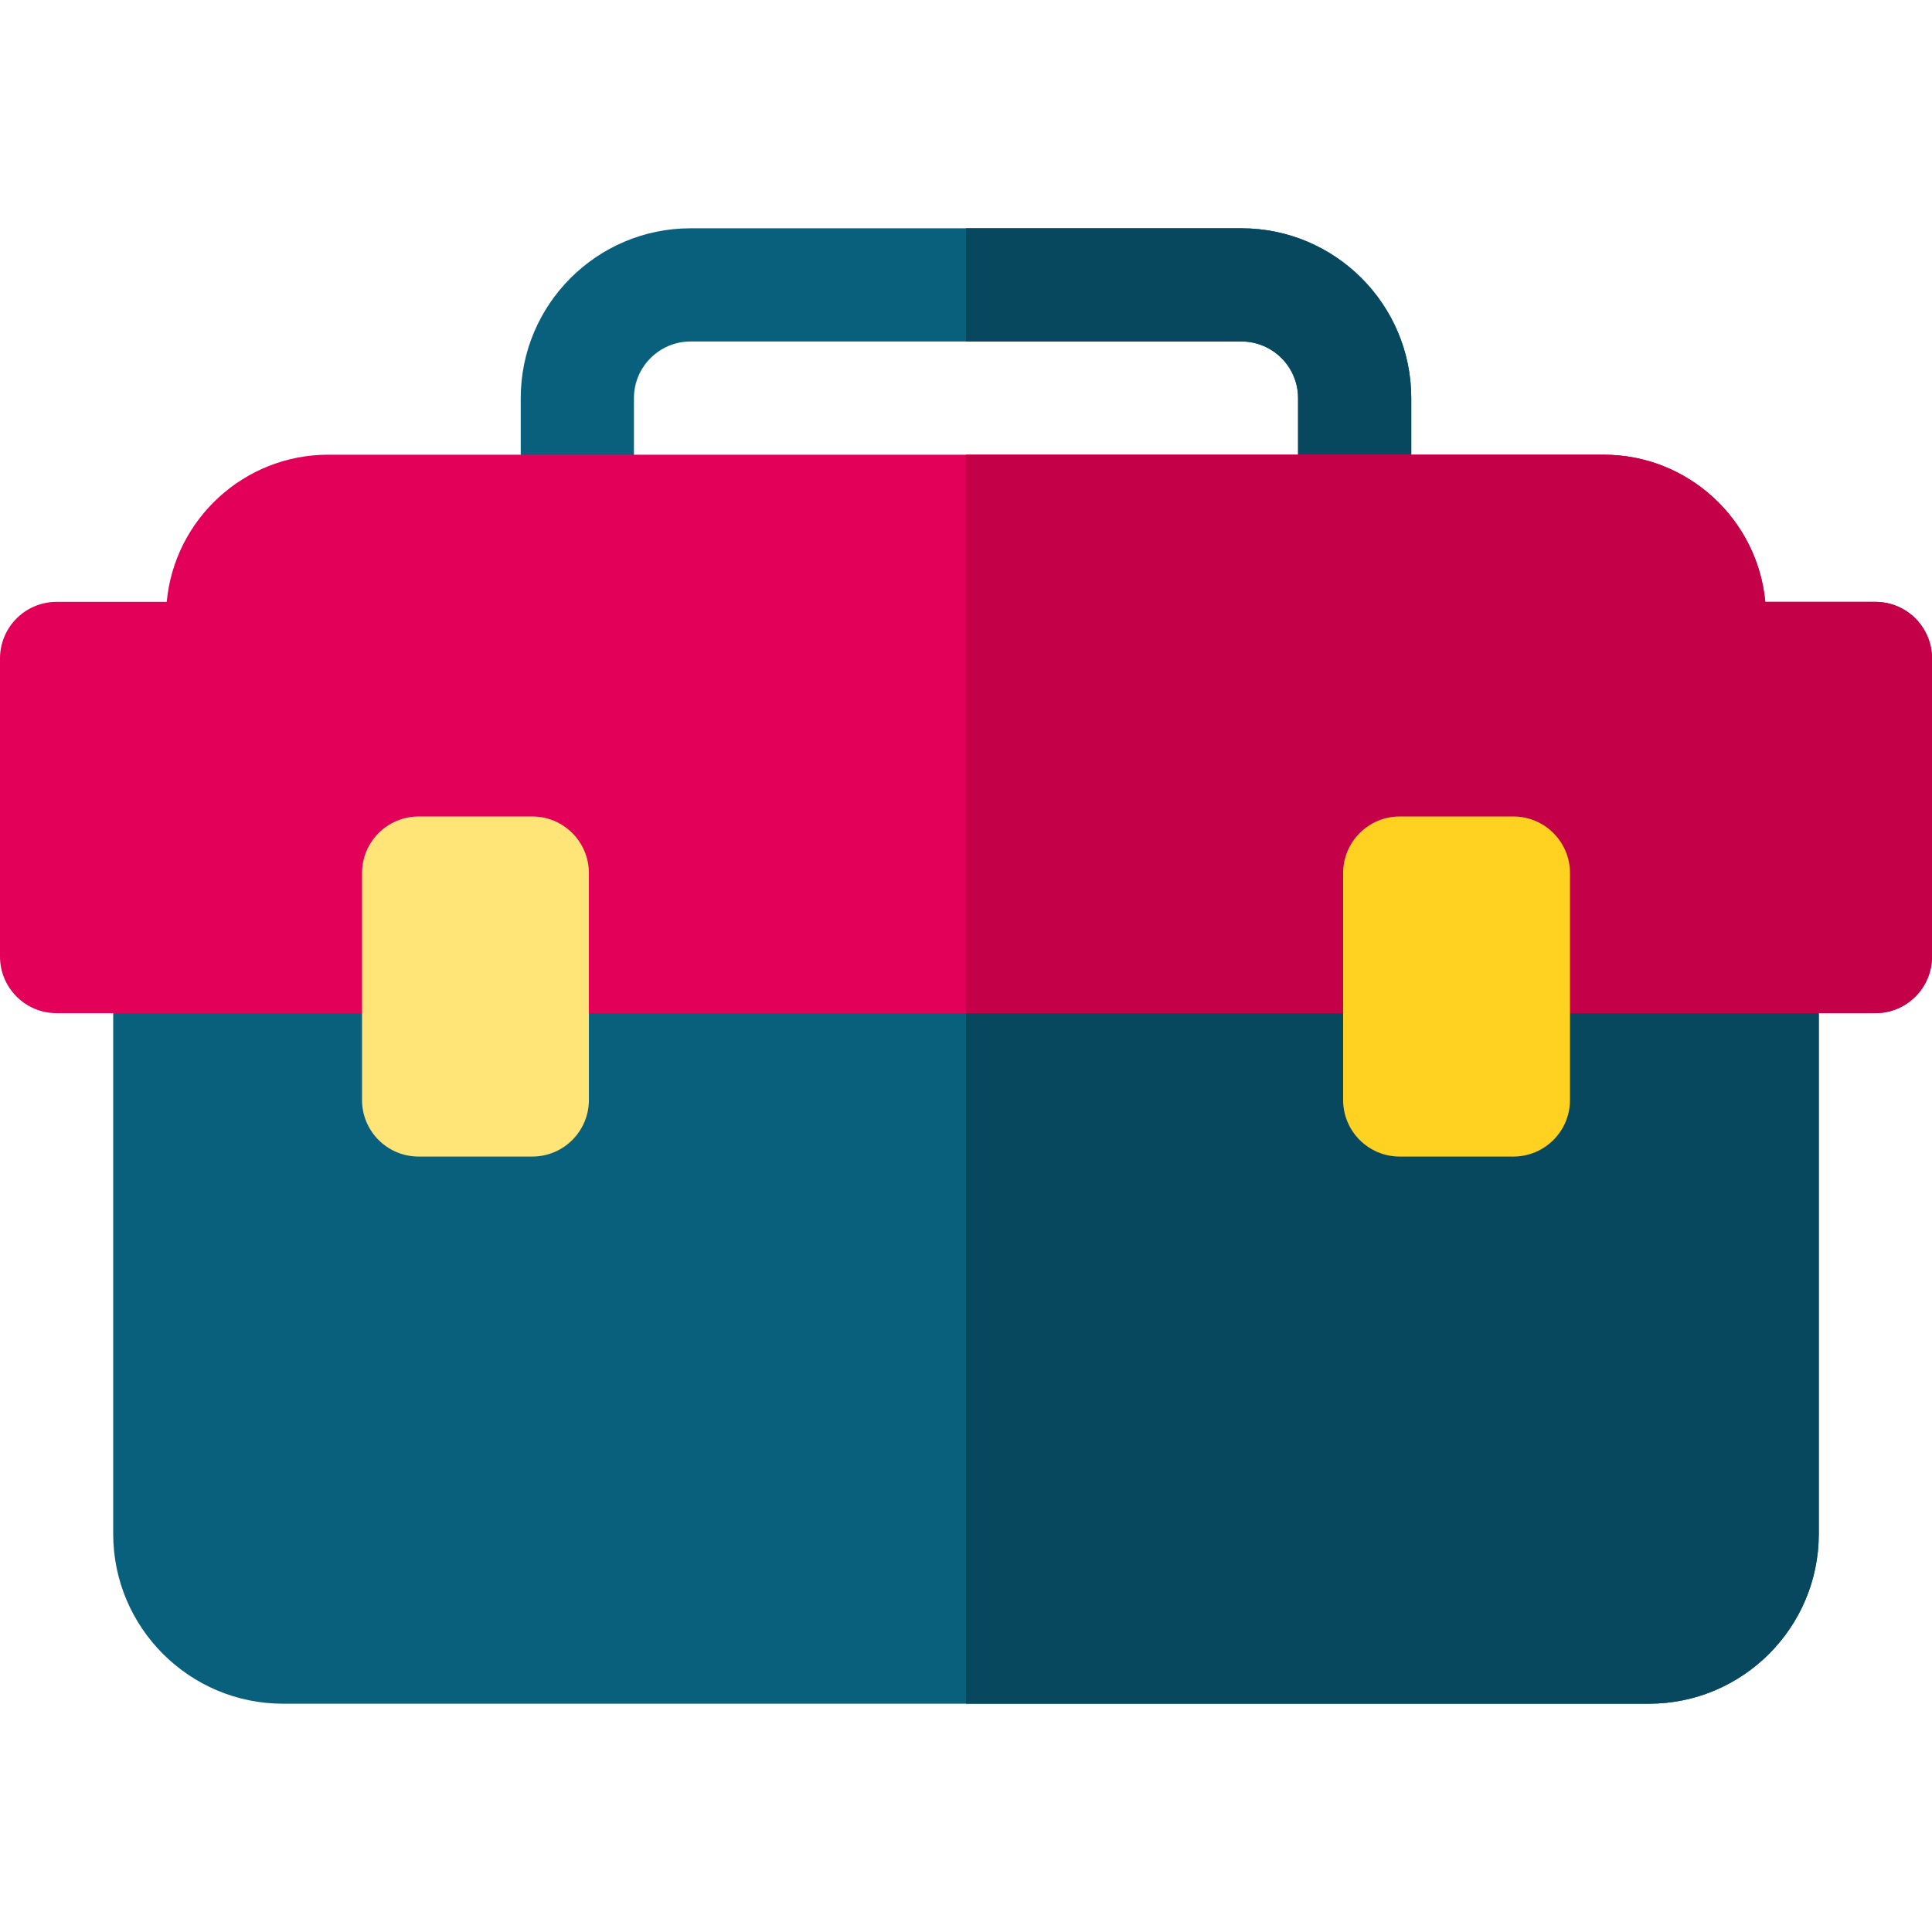 <?xml version="1.0" encoding="iso-8859-1"?>
<!-- Generator: Adobe Illustrator 21.0.0, SVG Export Plug-In . SVG Version: 6.00 Build 0)  -->
<svg xmlns="http://www.w3.org/2000/svg" xmlns:xlink="http://www.w3.org/1999/xlink" version="1.1" id="Capa_1" x="0px" y="0px" viewBox="0 0 512 512" style="enable-background:new 0 0 512 512;" xml:space="preserve" width="512" height="512">
<g>
	<g>
		<path style="fill:#09607D;" d="M329,216.5H183c-24.813,0-45-20.187-45-45v-66c0-24.813,20.187-45,45-45h146    c24.813,0,45,20.187,45,45v66C374,196.313,353.813,216.5,329,216.5z M183,90.5c-8.271,0-15,6.729-15,15v66c0,8.271,6.729,15,15,15    h146c8.271,0,15-6.729,15-15v-66c0-8.271-6.729-15-15-15H183z"/>
	</g>
	<path style="fill:#07485E;" d="M329,60.5h-73v30h73c8.271,0,15,6.729,15,15v66c0,8.271-6.729,15-15,15h-73v30h73   c24.813,0,45-20.187,45-45v-66C374,80.687,353.813,60.5,329,60.5z"/>
	<g>
		<path style="fill:#09607D;" d="M437.011,451.5H74.989C50.182,451.5,30,431.317,30,406.511V257.564    c0-24.808,20.182-44.989,44.989-44.989h362.021c24.807,0,44.989,20.182,44.989,44.989v148.946    C482,431.317,461.818,451.5,437.011,451.5z"/>
	</g>
	<path style="fill:#07485E;" d="M437.011,212.575H256V451.5h181.011c24.807,0,44.989-20.183,44.989-44.989V257.564   C482,232.757,461.818,212.575,437.011,212.575z"/>
	<g>
		<g>
			<path style="fill:#E30058;" d="M497,268.5H15c-8.284,0-15-6.716-15-15v-79c0-8.284,6.716-15,15-15h29.185     c2.024-21.842,20.454-39,42.815-39h338c22.361,0,40.791,17.158,42.815,39H497c8.284,0,15,6.716,15,15v79     C512,261.784,505.284,268.5,497,268.5z"/>
		</g>
	</g>
	<path style="fill:#C30048;" d="M497,159.5h-29.185c-2.024-21.842-20.454-39-42.815-39H256v148h241c8.284,0,15-6.716,15-15v-79   C512,166.216,505.284,159.5,497,159.5z"/>
	<path style="fill:#FFE477;" d="M141.062,306.5h-30.125c-8.284,0-15-6.716-15-15v-60.125c0-8.284,6.716-15,15-15h30.125   c8.284,0,15,6.716,15,15V291.5C156.062,299.784,149.347,306.5,141.062,306.5z"/>
	<path style="fill:#FFD222;" d="M401.063,306.5h-30.125c-8.284,0-15-6.716-15-15v-60.125c0-8.284,6.716-15,15-15h30.125   c8.284,0,15,6.716,15,15V291.5C416.063,299.784,409.347,306.5,401.063,306.5z"/>
</g>















</svg>
